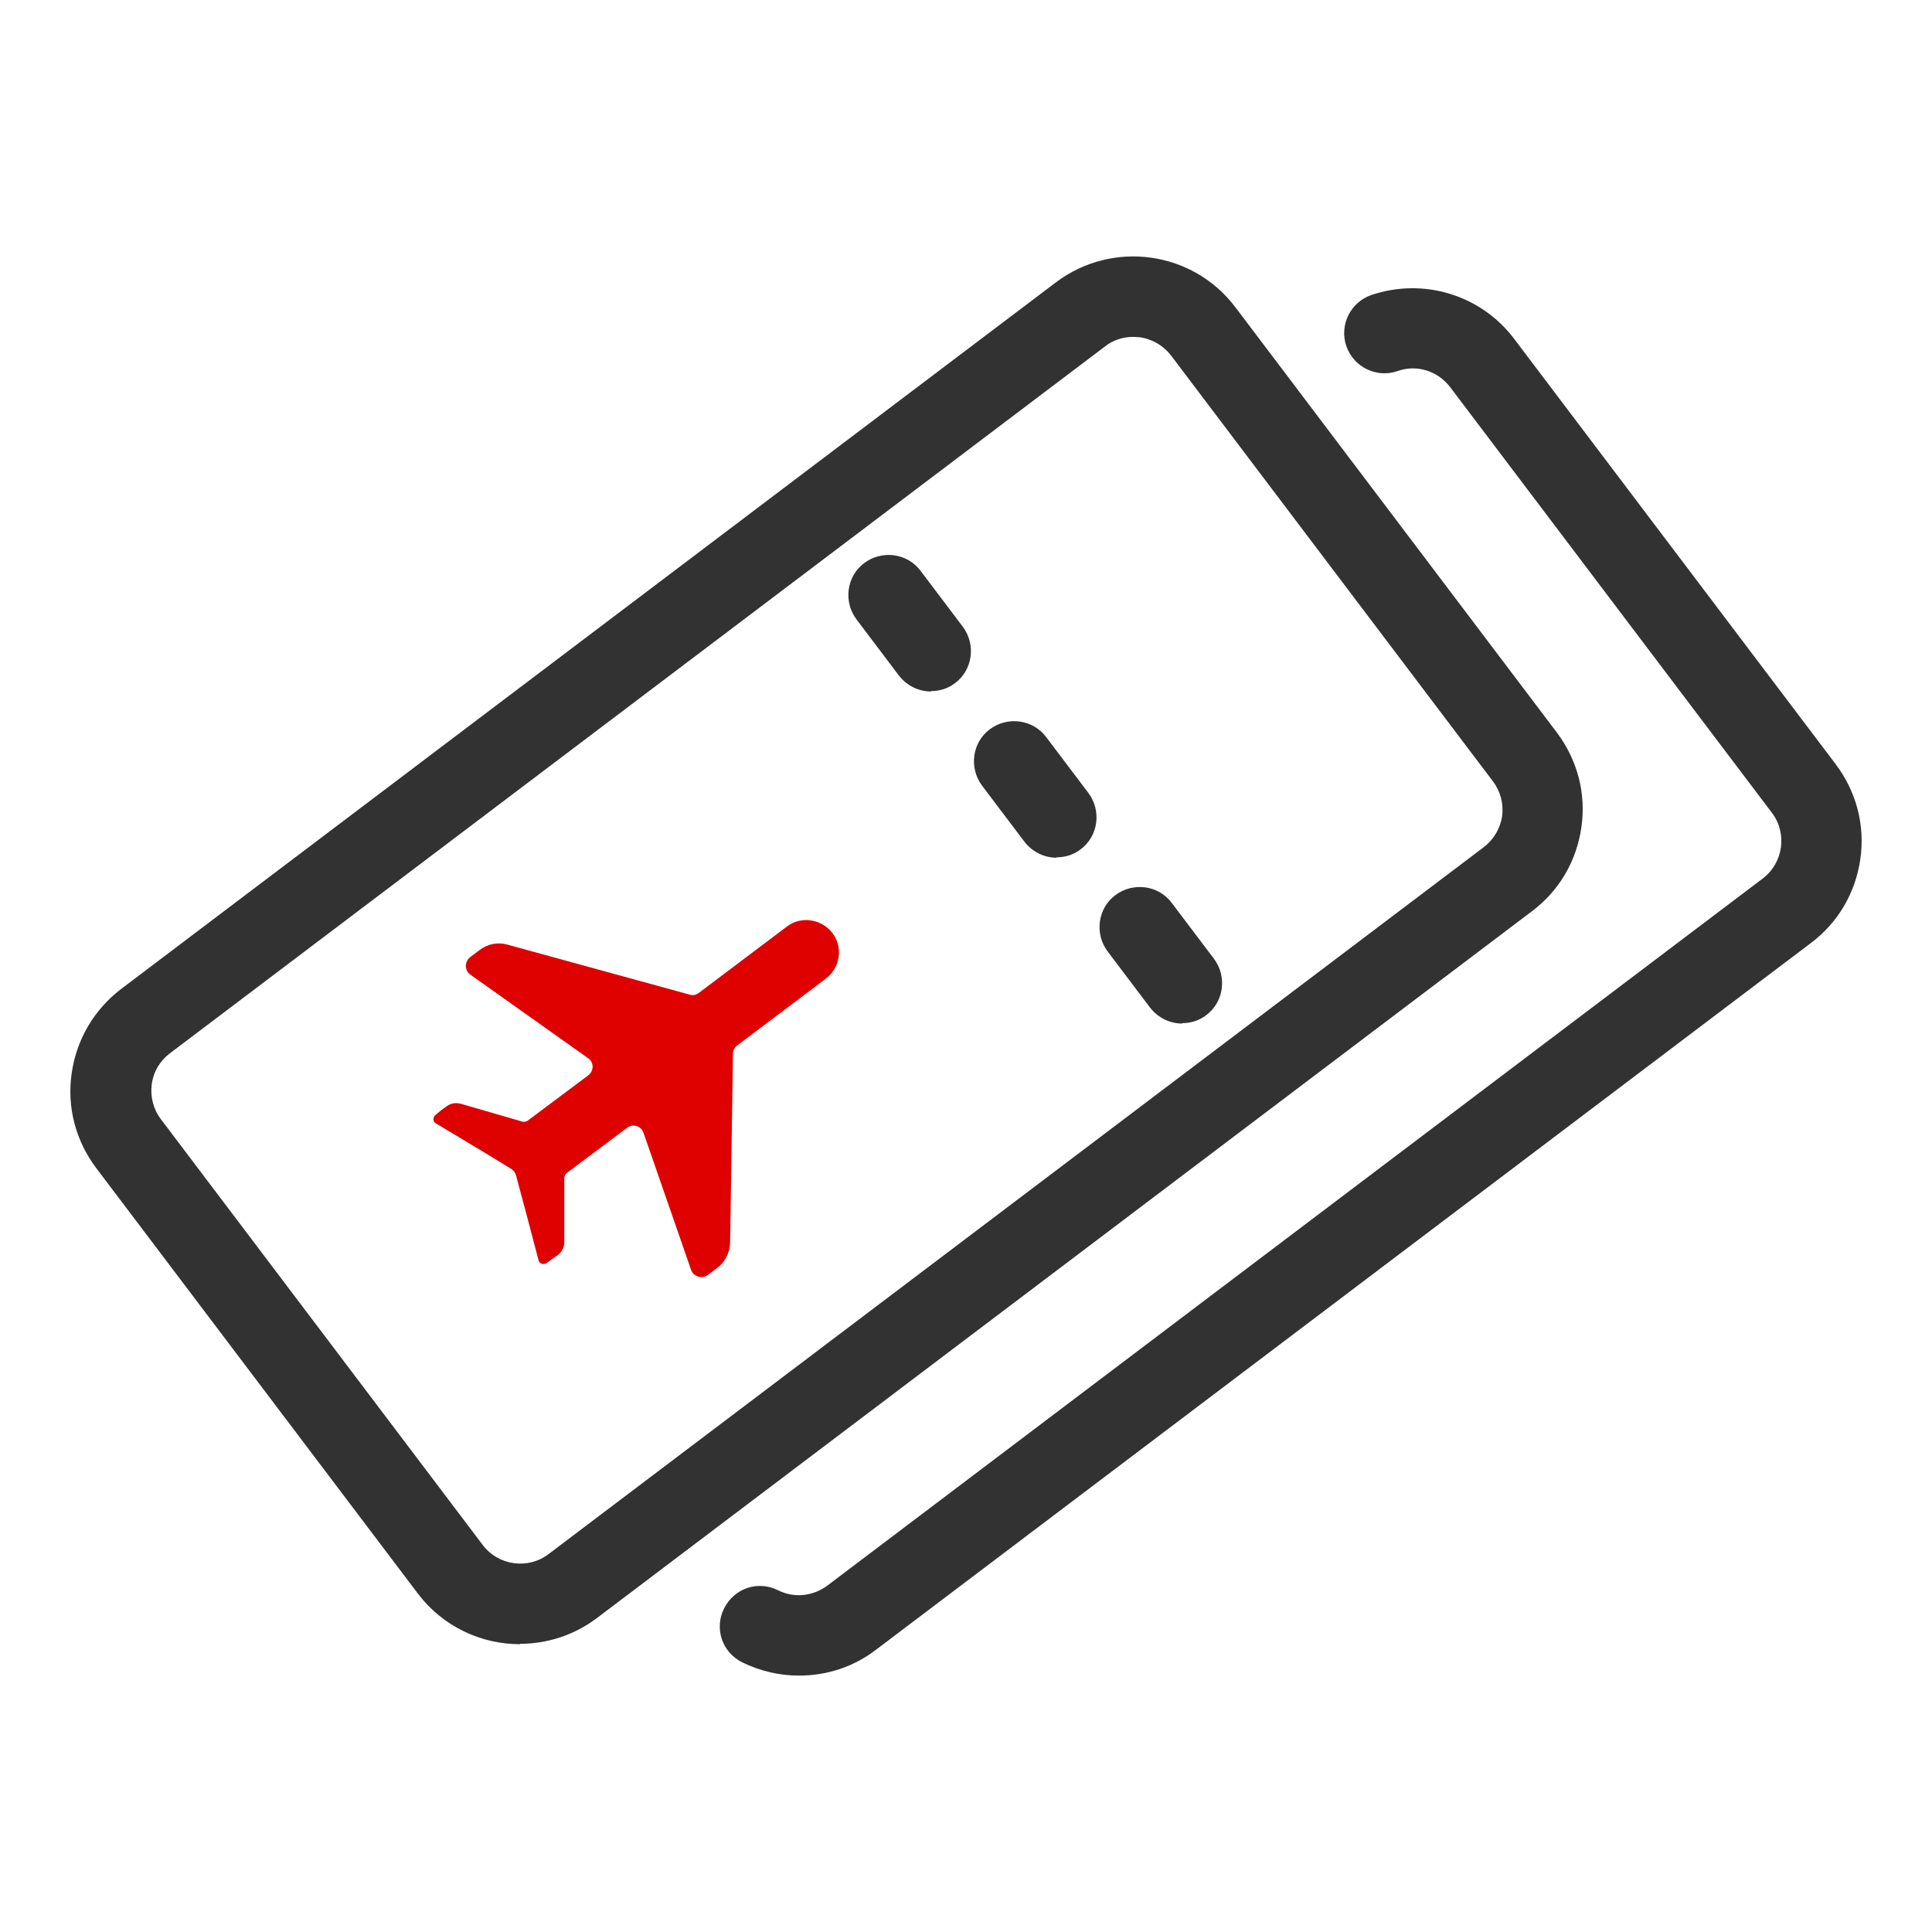 <svg width="48" height="48" viewBox="0 0 48 48" fill="none" xmlns="http://www.w3.org/2000/svg">
<path d="M23.13 17.18C22.83 17.18 22.53 17.04 22.33 16.78L21.28 15.39C20.95 14.95 21.03 14.32 21.47 13.99C21.91 13.66 22.54 13.74 22.87 14.18L23.92 15.57C24.25 16.01 24.17 16.64 23.73 16.97C23.55 17.11 23.34 17.17 23.13 17.17V17.18Z" fill="#323232"/>
<path d="M26.25 21.31C25.95 21.31 25.65 21.17 25.45 20.91L24.4 19.52C24.07 19.08 24.15 18.45 24.59 18.12C25.03 17.79 25.66 17.87 25.99 18.31L27.04 19.7C27.37 20.14 27.29 20.77 26.85 21.1C26.67 21.24 26.46 21.3 26.25 21.3V21.31Z" fill="#323232"/>
<path d="M29.37 25.43C29.07 25.43 28.77 25.29 28.57 25.03L27.52 23.64C27.19 23.2 27.27 22.57 27.71 22.24C28.15 21.91 28.78 21.99 29.11 22.43L30.16 23.82C30.49 24.26 30.41 24.89 29.97 25.22C29.79 25.36 29.58 25.42 29.37 25.42V25.43Z" fill="#323232"/>
<path d="M12.92 40.85C11.96 40.85 11.01 40.42 10.38 39.59L2.39 29.02C1.88 28.34 1.66 27.51 1.78 26.67C1.9 25.83 2.33 25.09 3.01 24.57L26.24 7.01C27.64 5.96 29.63 6.23 30.69 7.63L38.68 18.2C39.19 18.88 39.41 19.71 39.29 20.55C39.17 21.39 38.74 22.13 38.06 22.64L14.83 40.2C14.26 40.63 13.59 40.84 12.92 40.84V40.85ZM28.15 8.37C27.9 8.37 27.65 8.45 27.45 8.61L4.22 26.17C3.97 26.36 3.81 26.63 3.77 26.94C3.73 27.25 3.81 27.56 4 27.81L11.99 38.38C12.38 38.9 13.12 39 13.63 38.61L36.86 21.05C37.11 20.86 37.27 20.59 37.32 20.28C37.36 19.97 37.28 19.66 37.09 19.41L29.1 8.84C28.91 8.59 28.64 8.43 28.33 8.38C28.28 8.38 28.22 8.37 28.17 8.37H28.15Z" fill="#323232"/>
<path d="M19.85 41.63C19.37 41.63 18.89 41.52 18.44 41.3C17.94 41.05 17.74 40.46 17.99 39.96C18.24 39.46 18.83 39.26 19.33 39.51C19.73 39.71 20.2 39.66 20.56 39.39L43.79 21.83C44.31 21.44 44.41 20.7 44.02 20.19L36.03 9.62C35.72 9.21 35.19 9.05 34.72 9.22C34.2 9.4 33.63 9.12 33.45 8.6C33.27 8.08 33.55 7.51 34.07 7.33C35.37 6.89 36.8 7.33 37.62 8.42L45.61 18.99C46.12 19.67 46.34 20.5 46.22 21.34C46.1 22.18 45.67 22.92 44.99 23.43L21.76 40.99C21.2 41.42 20.53 41.63 19.85 41.63Z" fill="#323232"/>
<path d="M20.52 24.31C20.88 24.04 20.95 23.53 20.68 23.18C20.41 22.83 19.9 22.75 19.55 23.02L17.36 24.67C17.29 24.72 17.21 24.74 17.13 24.71L12.61 23.47C12.37 23.4 12.12 23.45 11.92 23.6L11.68 23.78C11.54 23.89 11.54 24.11 11.68 24.21L14.61 26.29C14.76 26.39 14.76 26.61 14.61 26.72L13.1 27.85C13.1 27.85 13.03 27.88 12.99 27.87L11.44 27.42C11.32 27.39 11.19 27.41 11.09 27.49C11 27.55 10.9 27.63 10.82 27.7C10.75 27.76 10.75 27.87 10.83 27.91C11.25 28.16 12.38 28.84 12.7 29.04C12.76 29.08 12.8 29.13 12.82 29.2C12.92 29.57 13.26 30.84 13.38 31.31C13.4 31.4 13.51 31.43 13.58 31.38C13.66 31.32 13.77 31.24 13.86 31.18C13.96 31.1 14.02 30.99 14.02 30.86V29.25C14.02 29.25 14.04 29.17 14.07 29.15L15.58 28.02C15.72 27.91 15.93 27.97 15.99 28.15L17.17 31.55C17.23 31.72 17.44 31.78 17.58 31.68L17.82 31.5C18.02 31.35 18.13 31.12 18.14 30.87L18.21 26.18C18.21 26.1 18.25 26.02 18.32 25.97L20.51 24.32L20.52 24.31Z" fill="#DF0000"/>
</svg>
